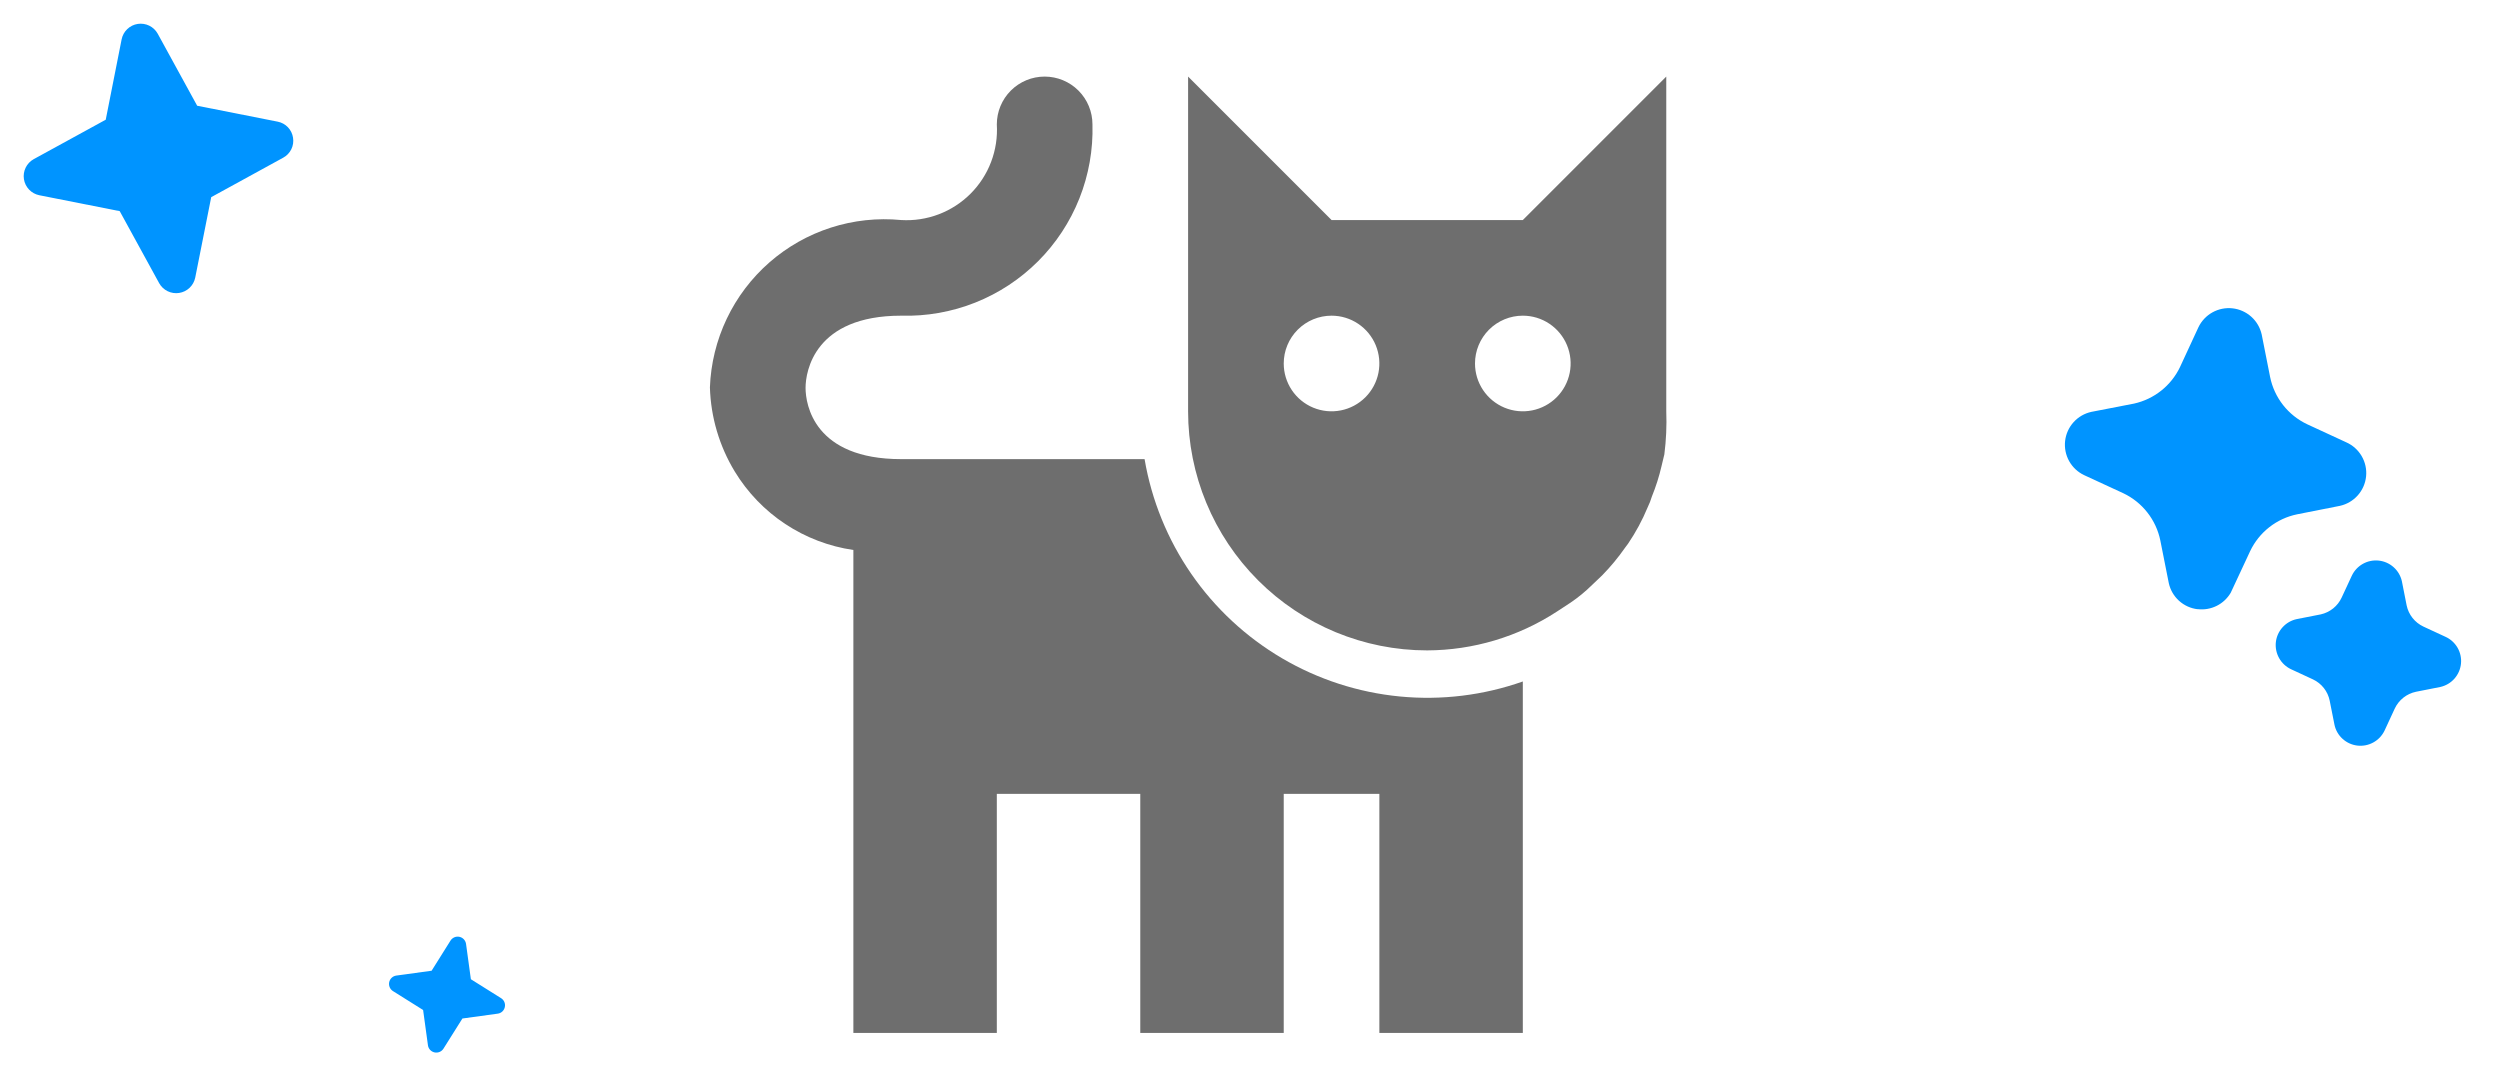 <svg width="525" height="224" viewBox="0 0 525 224" fill="none" xmlns="http://www.w3.org/2000/svg">
<path d="M457.6 126.17C458.69 127.153 460.055 127.769 461.508 127.938L461.511 127.919C462.882 128.086 464.271 127.846 465.508 127.23C466.744 126.614 467.772 125.648 468.464 124.453L472.524 115.753C473.456 113.783 474.835 112.058 476.549 110.713C478.264 109.368 480.268 108.441 482.403 108.004L491.377 106.229C492.829 105.909 494.143 105.138 495.131 104.027C496.119 102.916 496.731 101.522 496.879 100.042C497.027 98.563 496.705 97.075 495.957 95.79C495.209 94.504 494.074 93.489 492.715 92.887L484.519 89.099C482.539 88.166 480.803 86.784 479.45 85.063C478.098 83.342 477.165 81.329 476.726 79.184L474.95 70.216C474.624 68.782 473.86 67.486 472.764 66.506C471.668 65.527 470.294 64.913 468.833 64.75C467.372 64.588 465.897 64.884 464.612 65.599C463.327 66.313 462.297 67.41 461.664 68.737L457.791 77.104C456.869 79.025 455.523 80.712 453.853 82.037C452.184 83.362 450.236 84.291 448.155 84.754L439.191 86.491C437.749 86.805 436.44 87.563 435.45 88.659C434.461 89.754 433.839 91.133 433.673 92.6C433.507 94.067 433.805 95.55 434.524 96.839C435.244 98.129 436.35 99.16 437.686 99.788L445.877 103.571C447.857 104.508 449.592 105.893 450.944 107.617C452.296 109.34 453.229 111.354 453.669 113.5L455.447 122.459C455.763 123.891 456.515 125.188 457.6 126.17ZM491.919 155.136C491.071 154.364 490.487 153.347 490.246 152.226L489.237 147.148C489.042 146.18 488.623 145.27 488.013 144.493C487.403 143.716 486.62 143.093 485.726 142.673L481.099 140.529C480.041 140.025 479.167 139.203 478.6 138.179C478.032 137.154 477.799 135.977 477.933 134.814C478.071 133.658 478.567 132.574 479.351 131.714C480.135 130.853 481.168 130.259 482.306 130.014L487.383 129.015C488.33 128.8 489.216 128.371 489.973 127.761C490.729 127.151 491.335 126.376 491.745 125.495L493.895 120.869C494.395 119.824 495.208 118.96 496.221 118.397C497.233 117.833 498.396 117.599 499.548 117.725C500.7 117.851 501.784 118.332 502.651 119.102C503.518 119.871 504.124 120.89 504.386 122.019L505.396 127.136C505.598 128.097 506.02 128.998 506.629 129.769C507.238 130.539 508.017 131.158 508.906 131.577L513.538 133.722C514.607 134.202 515.498 135.007 516.085 136.022C516.671 137.037 516.923 138.211 516.805 139.377C516.687 140.543 516.205 141.643 515.427 142.52C514.649 143.397 513.614 144.006 512.47 144.262L507.353 145.272C506.389 145.474 505.486 145.897 504.713 146.508C503.941 147.118 503.321 147.9 502.902 148.791L500.763 153.409C500.251 154.481 499.416 155.366 498.368 155.931C497.344 156.489 496.172 156.712 495.016 156.569C493.859 156.427 492.776 155.926 491.919 155.136Z" fill="#0094FF"/>
<path d="M299.708 136.583C309.373 136.548 318.822 133.724 326.921 128.45L329.833 126.542C331.451 125.445 332.963 124.201 334.352 122.826L336.461 120.818C338.228 119.015 339.84 117.067 341.281 114.994L341.883 114.19C343.509 111.792 344.889 109.235 346 106.559C346.362 105.814 346.664 105.042 346.904 104.249C347.738 102.196 348.41 100.081 348.912 97.923L349.515 95.412C349.896 92.416 350.03 89.394 349.917 86.375V16.083L319.792 46.208H279.625L249.5 16.083V86.375C249.5 99.691 254.79 112.462 264.206 121.878C273.622 131.294 286.392 136.583 299.708 136.583ZM319.792 66.292C321.778 66.292 323.719 66.881 325.371 67.984C327.022 69.087 328.309 70.656 329.069 72.491C329.829 74.326 330.028 76.344 329.64 78.292C329.253 80.24 328.297 82.03 326.892 83.434C325.488 84.838 323.699 85.795 321.751 86.182C319.803 86.57 317.784 86.371 315.949 85.611C314.114 84.851 312.546 83.564 311.442 81.912C310.339 80.261 309.75 78.319 309.75 76.333C309.75 73.67 310.808 71.116 312.691 69.233C314.574 67.35 317.128 66.292 319.792 66.292ZM279.625 66.292C281.611 66.292 283.553 66.881 285.204 67.984C286.855 69.087 288.142 70.656 288.902 72.491C289.662 74.326 289.861 76.344 289.474 78.292C289.086 80.24 288.13 82.03 286.726 83.434C285.321 84.838 283.532 85.795 281.584 86.182C279.636 86.57 277.617 86.371 275.782 85.611C273.947 84.851 272.379 83.564 271.276 81.912C270.172 80.261 269.583 78.319 269.583 76.333C269.583 73.67 270.641 71.116 272.524 69.233C274.408 67.35 276.962 66.292 279.625 66.292Z" fill="#6E6E6E"/>
<path d="M239.458 216.917V166.708H209.333V216.917H179.208V115.496C174.101 114.754 169.22 112.893 164.915 110.046C160.61 107.199 156.987 103.437 154.305 99.028C151.063 93.688 149.263 87.598 149.083 81.354C149.266 76.358 150.468 71.453 152.616 66.939C154.764 62.425 157.813 58.398 161.576 55.106C165.338 51.814 169.734 49.326 174.493 47.796C179.252 46.266 184.274 45.726 189.25 46.208C191.93 46.369 194.613 45.96 197.122 45.008C199.632 44.056 201.911 42.582 203.809 40.684C205.707 38.786 207.181 36.507 208.133 33.997C209.085 31.488 209.495 28.804 209.333 26.125C209.333 23.462 210.391 20.908 212.275 19.024C214.158 17.141 216.712 16.083 219.375 16.083C222.038 16.083 224.593 17.141 226.476 19.024C228.359 20.908 229.417 23.462 229.417 26.125C229.569 31.441 228.635 36.733 226.67 41.675C224.706 46.617 221.753 51.106 217.992 54.867C214.231 58.627 209.742 61.581 204.8 63.545C199.858 65.51 194.566 66.444 189.25 66.292C171.075 66.292 169.167 77.94 169.167 81.455C169.167 84.969 170.974 96.417 189.25 96.417H240.362C241.837 105.067 245.184 113.292 250.169 120.514C255.154 127.736 261.656 133.782 269.221 138.23C276.787 142.677 285.232 145.418 293.967 146.261C302.702 147.104 311.516 146.029 319.792 143.11V216.917H289.667V166.708H269.583V216.917H239.458Z" fill="#6E6E6E"/>
<path d="M61.538 28.925C61.671 29.752 61.544 30.6 61.173 31.352C60.803 32.103 60.207 32.721 59.47 33.118L44.355 41.402L40.997 58.305C40.829 59.122 40.415 59.868 39.81 60.443C39.206 61.018 38.44 61.394 37.616 61.52C36.792 61.647 35.948 61.519 35.199 61.152C34.45 60.785 33.831 60.198 33.425 59.47L25.139 44.339L8.238 40.997C7.421 40.829 6.675 40.415 6.1 39.81C5.526 39.206 5.15 38.44 5.023 37.616C4.896 36.792 5.025 35.948 5.391 35.199C5.758 34.45 6.345 33.831 7.074 33.425L22.204 25.139L25.547 8.238C25.715 7.421 26.129 6.675 26.733 6.1C27.337 5.526 28.103 5.15 28.927 5.023C29.752 4.896 30.595 5.025 31.344 5.391C32.093 5.758 32.712 6.345 33.118 7.074L41.405 22.204L58.305 25.547C59.128 25.704 59.882 26.114 60.461 26.72C61.04 27.325 61.417 28.096 61.538 28.925Z" fill="#0094FF"/>
<path d="M106.012 211.486C105.938 211.842 105.755 212.167 105.488 212.414C105.221 212.662 104.884 212.82 104.523 212.867L97.105 213.886L93.123 220.224C92.928 220.529 92.645 220.768 92.31 220.907C91.976 221.047 91.607 221.081 91.253 221.004C90.899 220.928 90.576 220.745 90.329 220.48C90.082 220.216 89.922 219.881 89.87 219.523L88.853 212.099L82.513 208.123C82.208 207.928 81.969 207.645 81.83 207.311C81.691 206.976 81.657 206.607 81.733 206.253C81.809 205.899 81.992 205.577 82.257 205.33C82.522 205.082 82.856 204.922 83.215 204.871L90.638 203.853L94.614 197.514C94.809 197.208 95.093 196.97 95.427 196.83C95.761 196.691 96.13 196.657 96.484 196.733C96.838 196.809 97.161 196.992 97.408 197.257C97.655 197.522 97.815 197.856 97.867 198.215L98.884 205.638L105.224 209.614C105.533 209.806 105.775 210.089 105.917 210.424C106.058 210.76 106.091 211.131 106.012 211.486Z" fill="#0094FF"/>
</svg>
